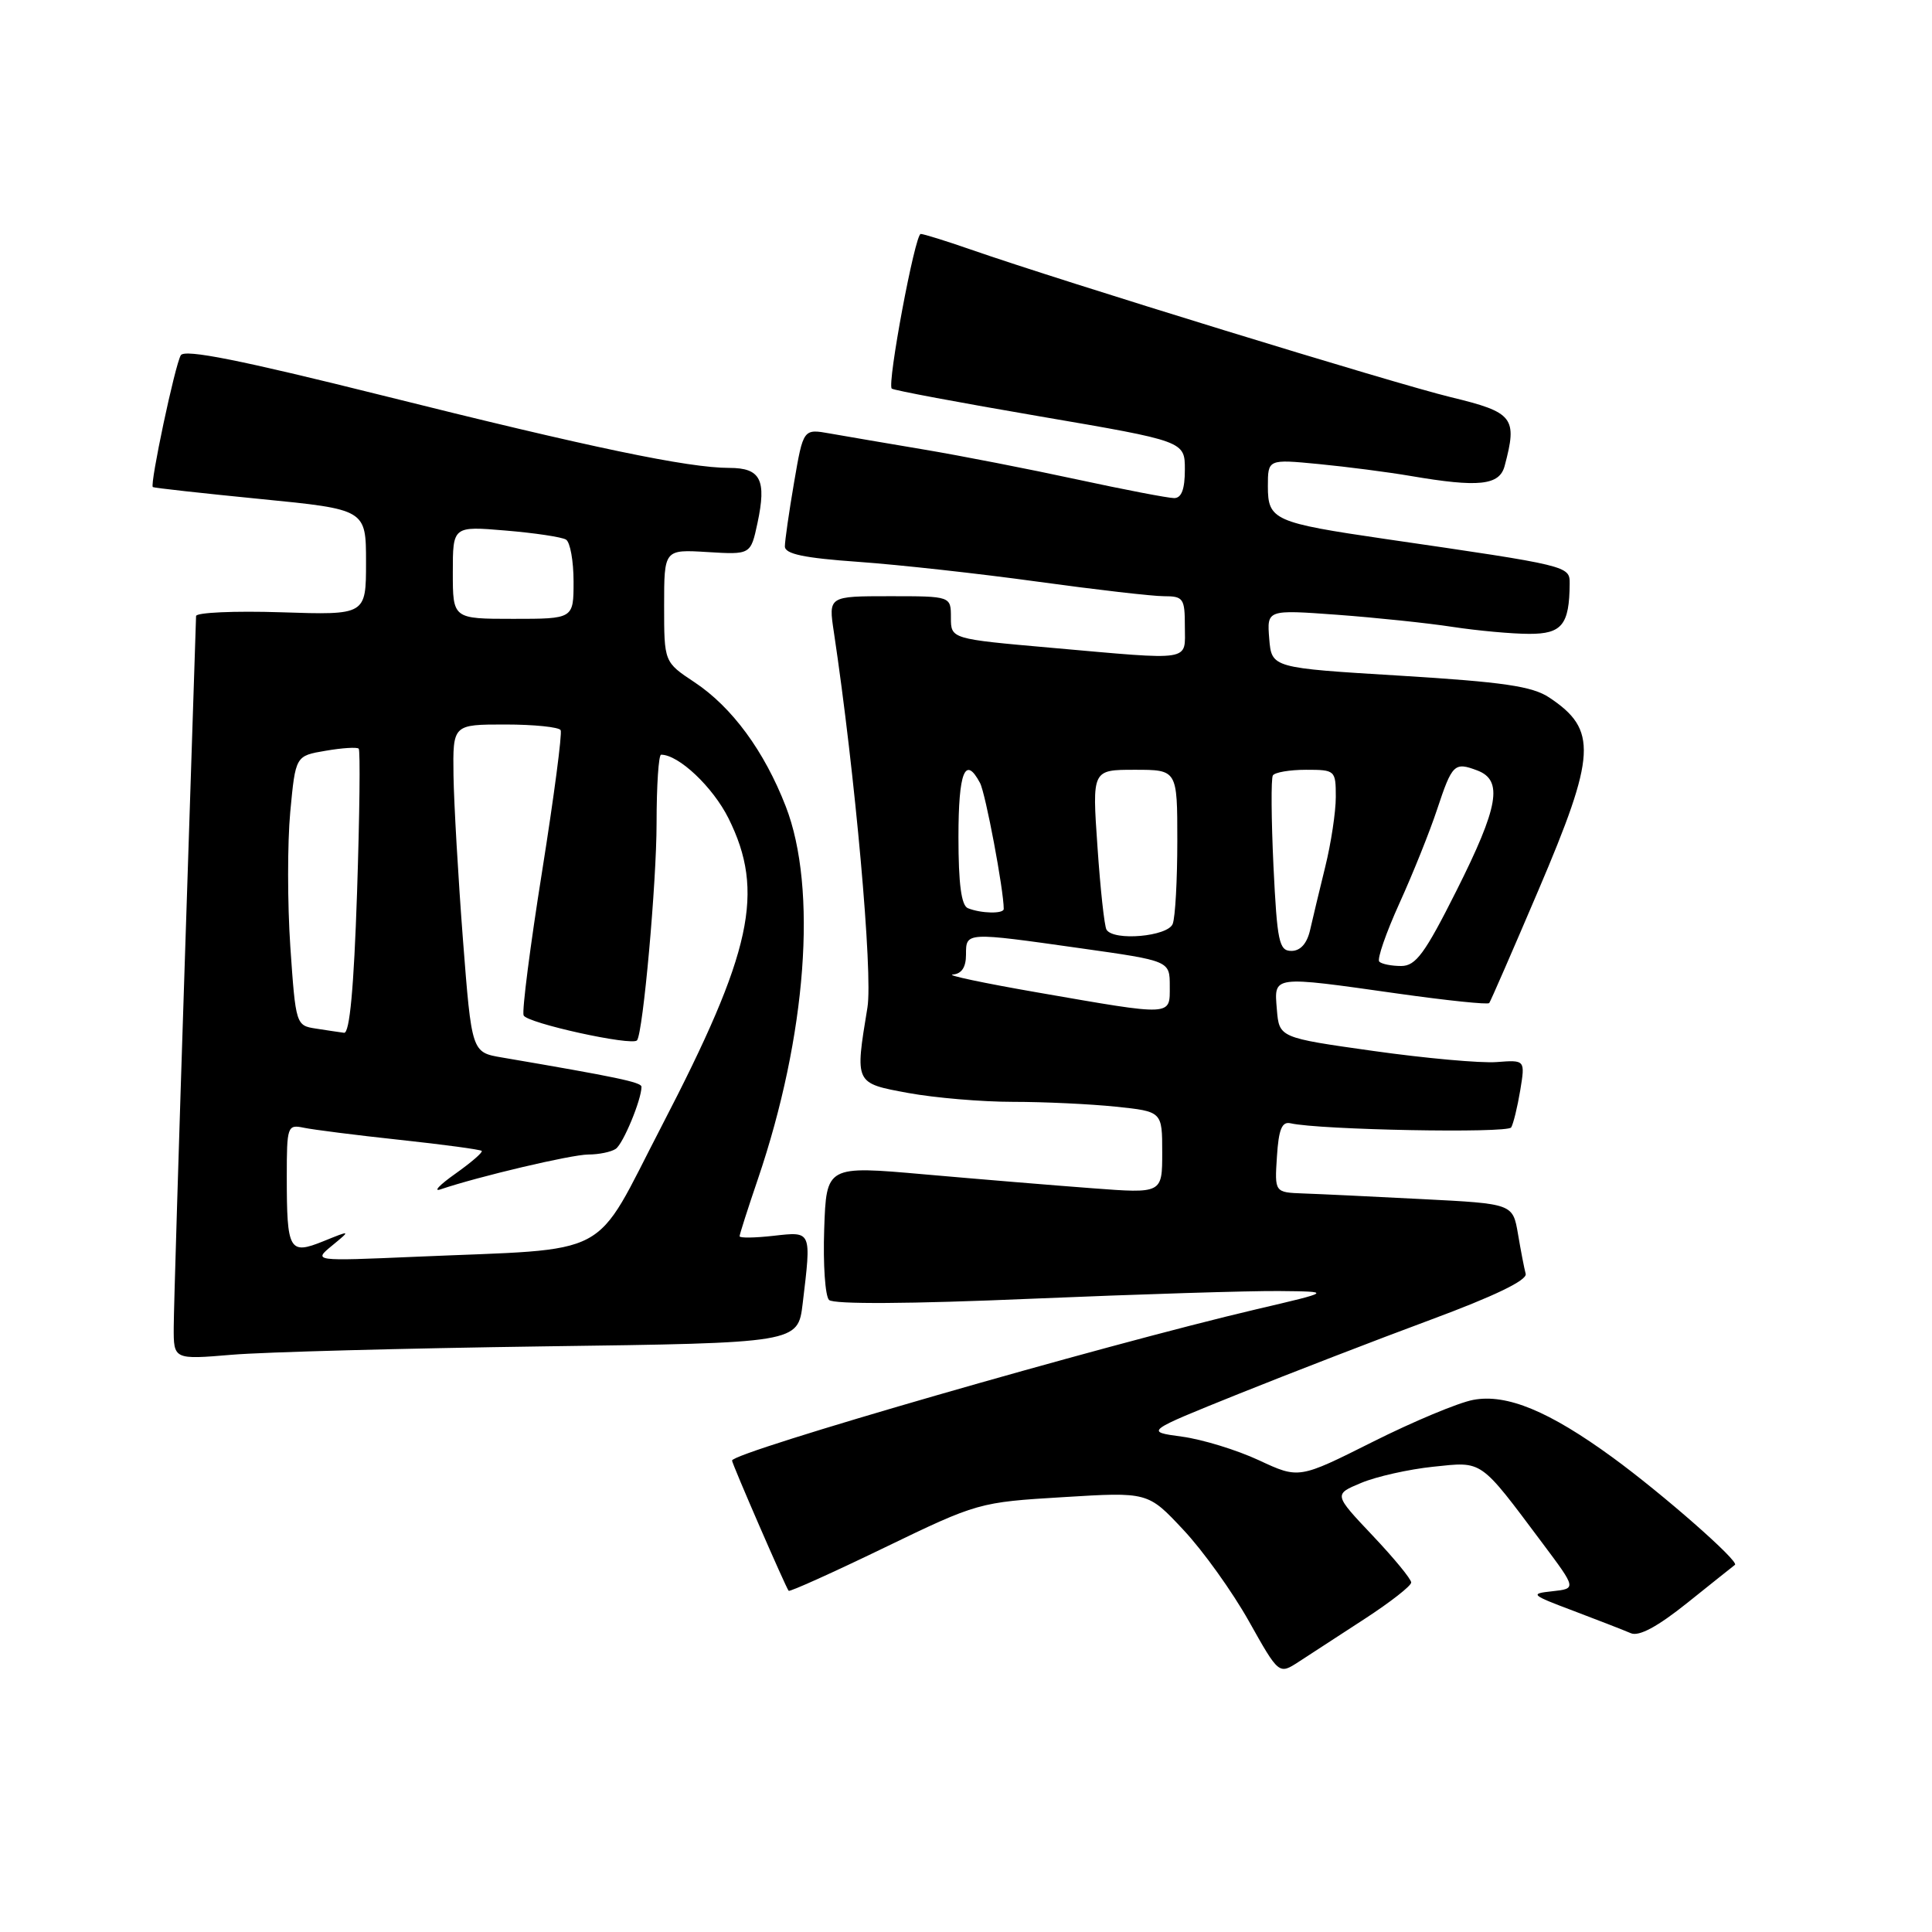 <?xml version="1.0" encoding="UTF-8" standalone="no"?>
<!DOCTYPE svg PUBLIC "-//W3C//DTD SVG 1.1//EN" "http://www.w3.org/Graphics/SVG/1.1/DTD/svg11.dtd" >
<svg xmlns="http://www.w3.org/2000/svg" xmlns:xlink="http://www.w3.org/1999/xlink" version="1.1" viewBox="0 0 256 256">
 <g >
 <path fill="currentColor"
d=" M 180.84 214.50 C 184.22 212.30 186.99 210.14 186.99 209.69 C 187.00 209.24 184.69 206.44 181.86 203.45 C 176.72 198.01 176.72 198.01 180.37 196.49 C 182.37 195.65 186.66 194.69 189.90 194.35 C 196.54 193.66 195.99 193.27 204.40 204.50 C 208.89 210.50 208.89 210.50 205.69 210.85 C 202.68 211.17 202.83 211.32 208.50 213.45 C 211.80 214.70 215.22 216.03 216.10 216.41 C 217.17 216.87 219.63 215.55 223.60 212.37 C 226.84 209.77 229.68 207.51 229.89 207.35 C 230.49 206.89 220.35 197.99 213.68 193.12 C 205.26 186.98 199.65 184.66 195.22 185.49 C 193.26 185.85 187.26 188.36 181.88 191.06 C 172.11 195.96 172.11 195.96 166.81 193.49 C 163.89 192.13 159.30 190.72 156.60 190.36 C 151.71 189.70 151.71 189.70 164.10 184.71 C 170.92 181.97 182.35 177.55 189.50 174.90 C 198.00 171.75 202.38 169.64 202.16 168.79 C 201.97 168.08 201.51 165.70 201.14 163.50 C 200.45 159.50 200.45 159.50 188.48 158.89 C 181.89 158.55 174.79 158.21 172.70 158.14 C 168.89 158.00 168.89 158.00 169.20 153.25 C 169.43 149.64 169.86 148.58 171.00 148.84 C 174.81 149.72 199.76 150.19 200.24 149.39 C 200.53 148.90 201.07 146.69 201.44 144.47 C 202.10 140.44 202.10 140.44 198.30 140.73 C 196.21 140.89 188.88 140.23 182.00 139.26 C 169.50 137.50 169.50 137.50 169.19 133.75 C 168.82 129.24 168.45 129.28 185.26 131.66 C 191.72 132.57 197.15 133.14 197.33 132.91 C 197.51 132.68 200.43 125.97 203.83 118.00 C 211.52 99.98 211.70 96.69 205.29 92.43 C 203.04 90.93 199.21 90.37 185.50 89.53 C 168.50 88.50 168.50 88.50 168.18 84.64 C 167.87 80.78 167.87 80.78 177.18 81.46 C 182.31 81.84 189.20 82.56 192.50 83.07 C 195.80 83.57 200.36 83.99 202.63 83.99 C 206.97 84.00 207.95 82.78 207.99 77.34 C 208.00 74.98 207.97 74.97 183.58 71.42 C 168.81 69.26 168.00 68.90 168.00 64.45 C 168.00 60.84 168.00 60.84 174.75 61.49 C 178.46 61.85 183.95 62.56 186.93 63.07 C 195.95 64.61 198.68 64.32 199.37 61.75 C 201.09 55.32 200.56 54.64 192.25 52.63 C 184.77 50.82 140.70 37.27 128.59 33.05 C 125.34 31.92 122.38 31.00 122.00 31.00 C 121.24 31.00 117.53 50.86 118.16 51.49 C 118.37 51.71 127.20 53.36 137.77 55.17 C 157.00 58.46 157.00 58.46 157.00 62.23 C 157.00 64.82 156.56 66.00 155.58 66.00 C 154.80 66.00 149.01 64.89 142.72 63.53 C 136.44 62.17 127.29 60.38 122.39 59.56 C 117.50 58.74 111.91 57.78 109.97 57.44 C 106.44 56.81 106.44 56.81 105.22 63.92 C 104.55 67.84 104.00 71.65 104.00 72.40 C 104.00 73.41 106.53 73.94 113.75 74.45 C 119.11 74.83 129.79 76.01 137.47 77.07 C 145.16 78.13 152.70 79.00 154.22 79.00 C 156.80 79.00 157.00 79.29 157.00 83.00 C 157.00 87.71 158.26 87.51 139.25 85.83 C 126.00 84.66 126.00 84.66 126.00 81.83 C 126.00 79.00 126.00 79.00 117.89 79.00 C 109.77 79.00 109.77 79.00 110.49 83.75 C 113.30 102.48 115.68 129.02 114.94 133.50 C 113.28 143.63 113.22 143.51 120.37 144.83 C 123.87 145.47 130.10 146.00 134.22 146.00 C 138.34 146.00 144.47 146.29 147.85 146.64 C 154.00 147.28 154.00 147.28 154.00 152.72 C 154.00 158.15 154.00 158.15 144.75 157.45 C 139.66 157.07 129.65 156.24 122.50 155.61 C 109.50 154.46 109.50 154.46 109.21 162.89 C 109.05 167.52 109.34 171.74 109.85 172.25 C 110.44 172.84 120.57 172.78 136.65 172.09 C 150.87 171.49 165.65 171.03 169.50 171.07 C 176.50 171.14 176.50 171.14 166.50 173.48 C 146.01 178.29 97.00 192.43 97.00 193.53 C 97.00 193.96 104.12 210.35 104.50 210.79 C 104.64 210.95 110.35 208.38 117.19 205.07 C 129.52 199.11 129.74 199.05 140.87 198.38 C 152.11 197.69 152.11 197.69 156.80 202.71 C 159.39 205.46 163.29 210.91 165.48 214.81 C 169.46 221.90 169.46 221.90 172.08 220.20 C 173.52 219.27 177.46 216.70 180.84 214.50 Z  M 72.11 178.40 C 105.73 177.95 105.73 177.95 106.36 172.72 C 107.52 163.02 107.59 163.18 102.50 163.75 C 100.03 164.03 98.00 164.06 98.00 163.81 C 98.00 163.56 99.09 160.15 100.42 156.25 C 106.88 137.25 108.34 117.74 104.12 106.86 C 101.27 99.51 96.99 93.69 92.01 90.39 C 88.00 87.73 88.00 87.73 88.00 80.27 C 88.00 72.80 88.00 72.80 93.74 73.15 C 99.47 73.50 99.47 73.50 100.37 69.31 C 101.59 63.58 100.79 62.00 96.64 62.00 C 91.18 62.00 78.35 59.32 50.59 52.38 C 31.88 47.71 24.48 46.23 23.96 47.07 C 23.20 48.29 19.83 64.20 20.25 64.54 C 20.39 64.65 26.80 65.36 34.50 66.12 C 48.50 67.50 48.50 67.50 48.50 74.50 C 48.50 81.50 48.50 81.50 37.25 81.13 C 31.06 80.93 25.99 81.16 25.98 81.63 C 25.97 82.11 25.30 102.52 24.50 127.00 C 23.70 151.48 23.03 173.45 23.02 175.83 C 23.00 180.16 23.00 180.16 30.75 179.51 C 35.01 179.15 53.63 178.66 72.11 178.40 Z  M 137.50 131.51 C 130.35 130.27 125.29 129.20 126.25 129.13 C 127.42 129.04 128.00 128.17 128.00 126.50 C 128.00 123.48 127.90 123.49 143.25 125.66 C 155.00 127.32 155.00 127.32 155.00 130.66 C 155.00 134.67 155.58 134.65 137.50 131.51 Z  M 182.76 127.42 C 182.44 127.11 183.65 123.62 185.44 119.67 C 187.23 115.73 189.47 110.14 190.42 107.26 C 192.42 101.23 192.71 100.94 195.75 102.09 C 199.19 103.39 198.59 106.87 192.99 118.02 C 188.80 126.36 187.60 128.00 185.66 128.00 C 184.38 128.00 183.07 127.74 182.76 127.42 Z  M 168.74 114.75 C 168.45 108.56 168.41 103.16 168.66 102.75 C 168.91 102.34 170.89 102.00 173.06 102.00 C 176.92 102.00 177.00 102.07 177.00 105.61 C 177.00 107.59 176.37 111.75 175.60 114.86 C 174.84 117.96 173.93 121.74 173.59 123.25 C 173.18 125.03 172.31 126.00 171.12 126.00 C 169.48 126.00 169.23 124.81 168.74 114.75 Z  M 146.62 123.19 C 146.34 122.75 145.80 117.80 145.42 112.19 C 144.71 102.00 144.71 102.00 150.36 102.00 C 156.00 102.00 156.00 102.00 156.00 111.42 C 156.00 116.60 155.73 121.55 155.39 122.42 C 154.75 124.09 147.57 124.73 146.62 123.19 Z  M 128.25 120.34 C 127.38 119.99 127.00 117.11 127.00 110.92 C 127.00 102.27 127.89 100.04 129.86 103.75 C 130.59 105.13 133.00 117.93 133.00 120.44 C 133.00 121.11 130.00 121.05 128.25 120.34 Z  M 44.00 165.05 C 46.50 162.99 46.50 162.99 42.85 164.47 C 38.32 166.30 38.00 165.74 38.00 155.90 C 38.00 149.23 38.09 148.98 40.25 149.43 C 41.49 149.69 47.22 150.42 53.00 151.04 C 58.78 151.66 63.65 152.32 63.83 152.50 C 64.01 152.68 62.43 154.04 60.33 155.53 C 58.22 157.02 57.35 157.95 58.39 157.59 C 63.45 155.88 75.66 153.00 77.94 152.98 C 79.35 152.98 80.99 152.64 81.59 152.23 C 82.57 151.57 85.00 145.71 85.00 144.01 C 85.00 143.40 81.74 142.72 66.50 140.12 C 62.50 139.44 62.50 139.44 61.34 124.47 C 60.71 116.24 60.15 106.46 60.09 102.75 C 60.00 96.00 60.00 96.00 66.94 96.00 C 70.76 96.00 74.06 96.34 74.29 96.75 C 74.51 97.16 73.40 105.59 71.83 115.47 C 70.25 125.36 69.15 133.94 69.38 134.54 C 69.77 135.56 83.78 138.64 84.41 137.85 C 85.21 136.85 87.00 116.93 87.00 109.06 C 87.00 104.08 87.27 100.00 87.60 100.00 C 89.93 100.00 94.45 104.27 96.53 108.43 C 101.38 118.18 99.66 126.11 87.69 149.18 C 78.38 167.11 81.66 165.37 55.00 166.53 C 41.50 167.11 41.50 167.11 44.00 165.05 Z  M 41.84 136.29 C 39.22 135.89 39.18 135.76 38.47 125.45 C 38.08 119.72 38.08 111.68 38.46 107.59 C 39.16 100.15 39.16 100.15 43.15 99.48 C 45.34 99.10 47.31 98.98 47.53 99.20 C 47.75 99.42 47.65 108.01 47.31 118.30 C 46.89 130.93 46.33 136.95 45.59 136.85 C 44.99 136.77 43.30 136.52 41.84 136.29 Z  M 60.00 75.85 C 60.00 69.71 60.00 69.71 67.00 70.30 C 70.85 70.62 74.45 71.16 75.00 71.50 C 75.55 71.84 76.00 74.34 76.00 77.06 C 76.00 82.00 76.00 82.00 68.00 82.00 C 60.00 82.00 60.00 82.00 60.00 75.85 Z "/>
</g>
</svg>